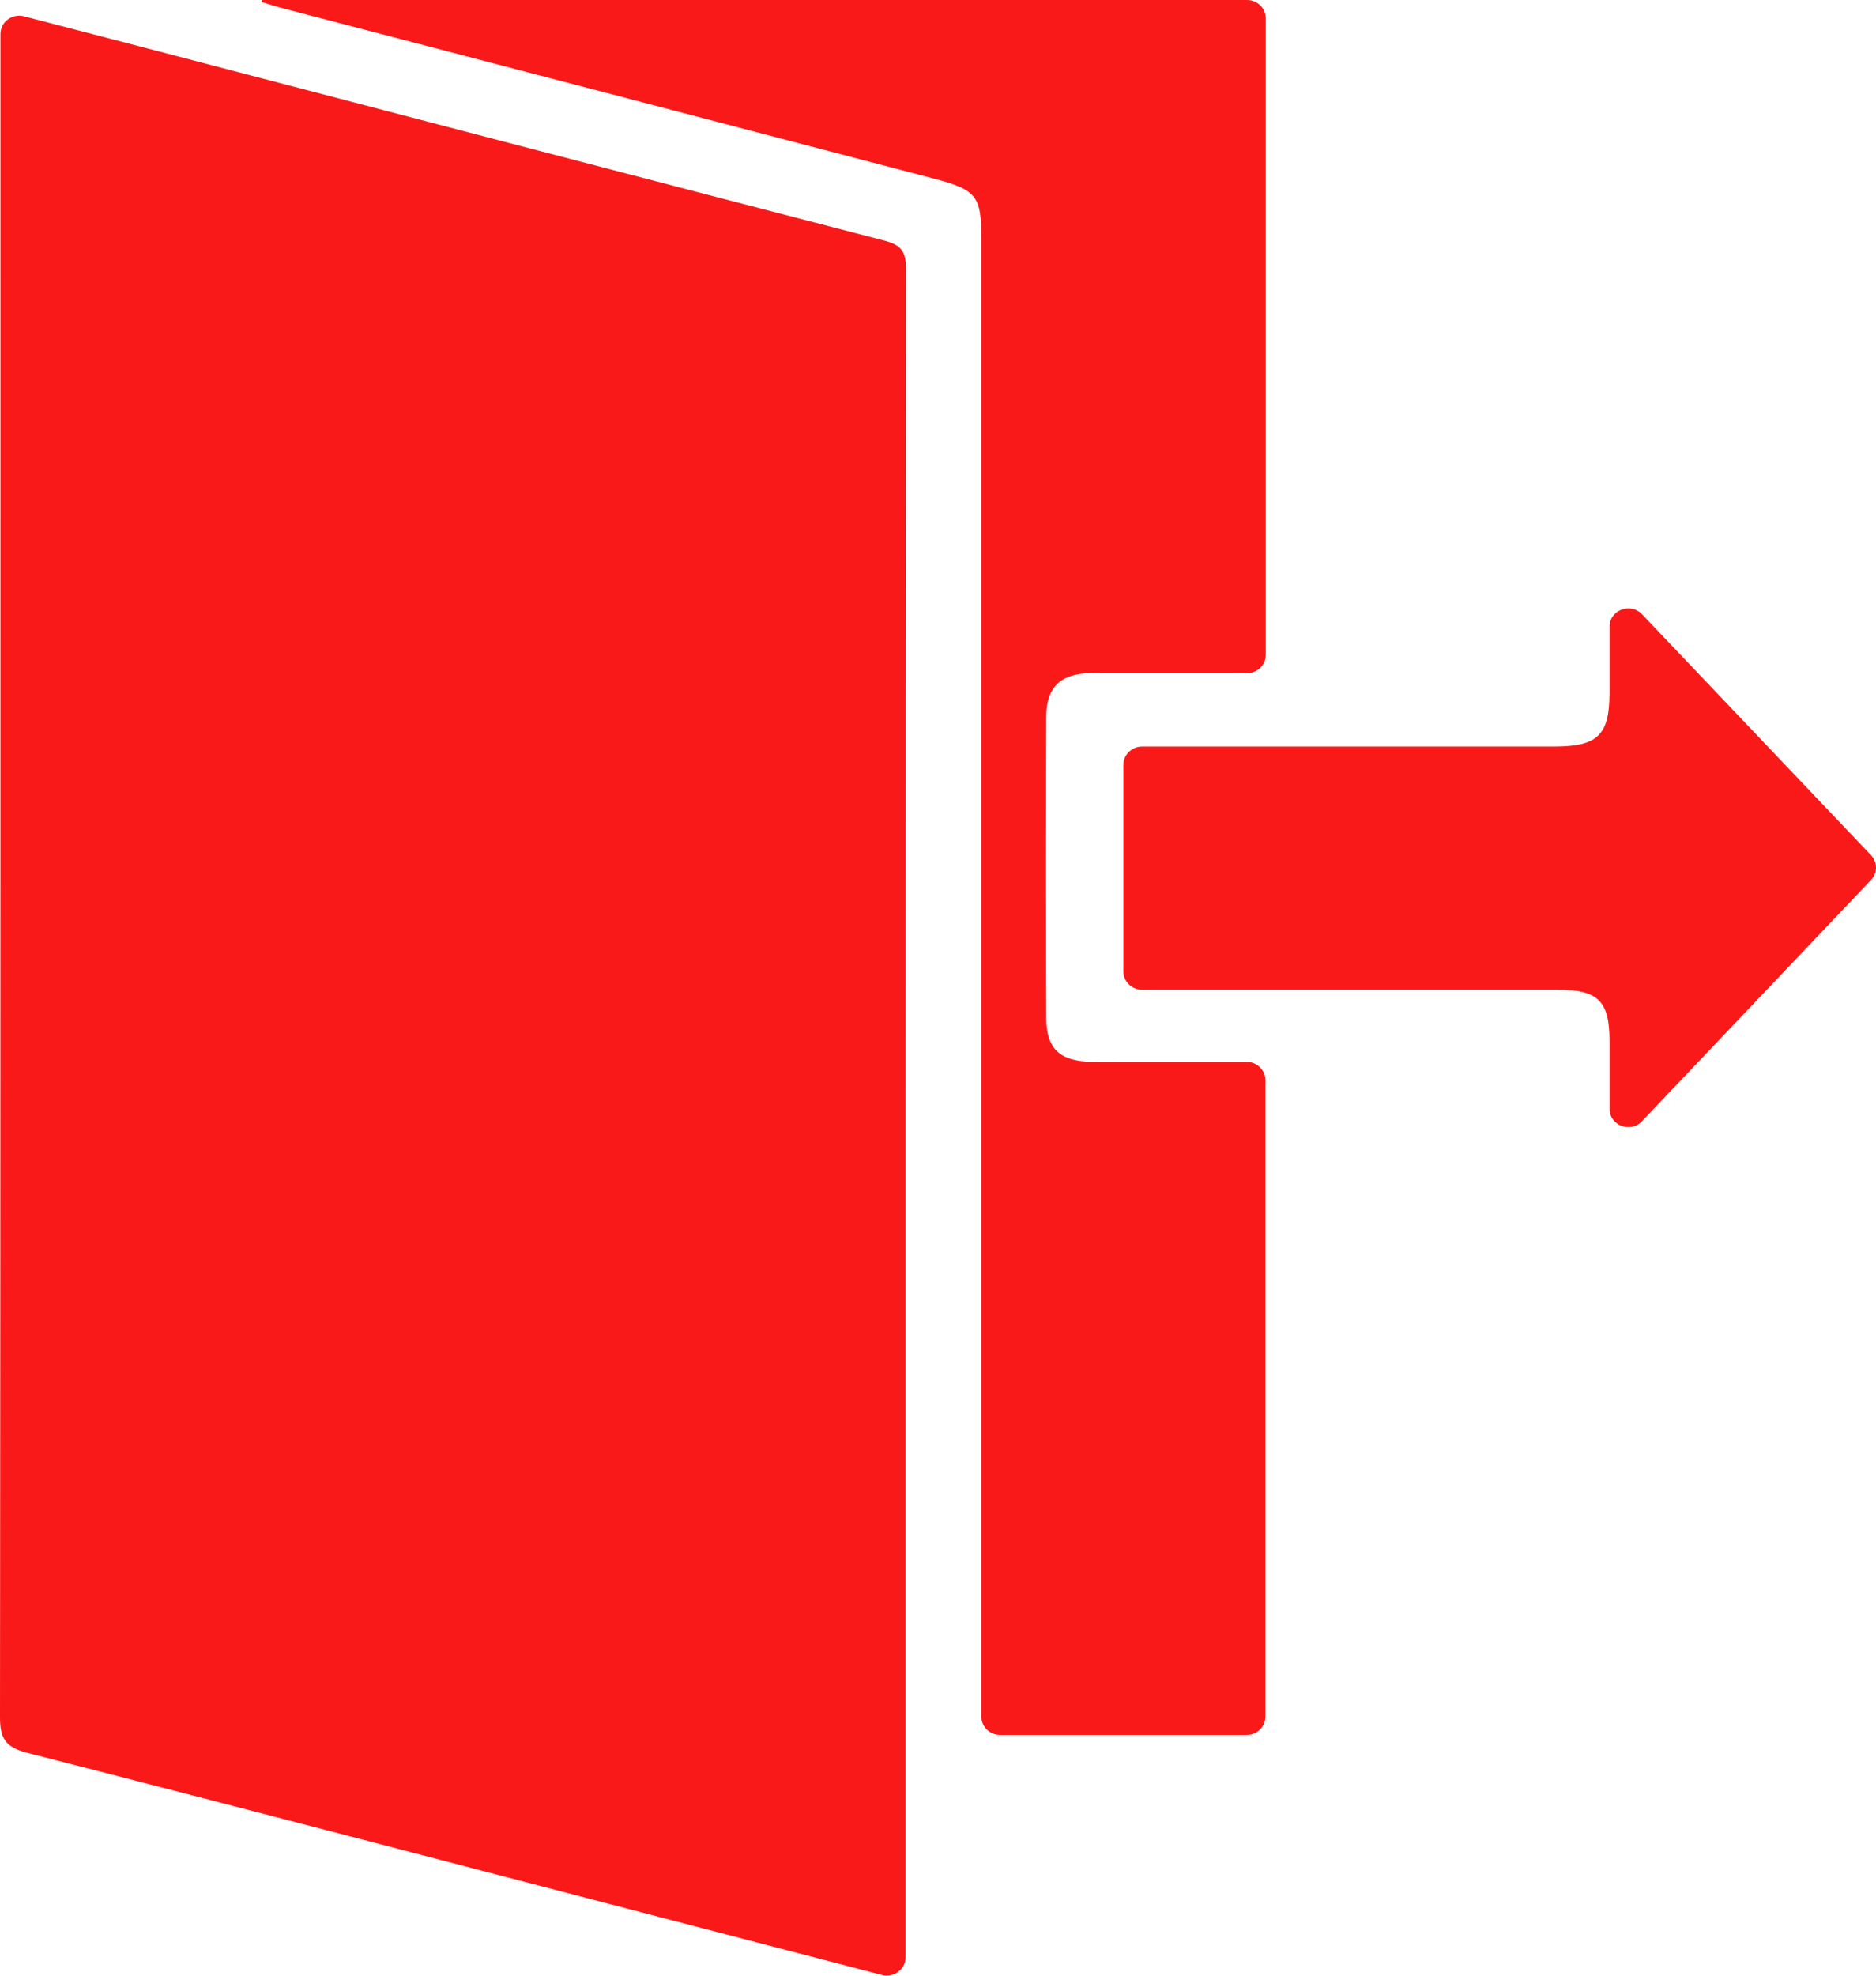 <svg width="38" height="40" viewBox="0 0 38 40" fill="none" xmlns="http://www.w3.org/2000/svg">
<g clip-path="url(#clip0_1599_5915)">
<path d="M0.009 0.688C0.009 0.445 0.246 0.268 0.486 0.33C1.248 0.527 1.976 0.716 2.703 0.906C7.769 2.229 12.835 3.558 17.905 4.869C18.253 4.958 18.35 5.088 18.35 5.431C18.341 16.83 18.343 28.228 18.343 39.625V39.629C18.343 39.871 18.105 40.048 17.865 39.986C16.598 39.655 15.361 39.334 14.124 39.012C9.6 37.834 5.077 36.646 0.548 35.487C0.099 35.372 0 35.185 0 34.765C0.011 23.442 0.009 12.118 0.009 0.793V0.688Z" fill="#FA1919"/>
<path d="M5.308 0H25.26C25.469 0 25.639 0.166 25.639 0.37V13.259C25.639 13.463 25.469 13.629 25.26 13.629C25.243 13.629 25.227 13.629 25.21 13.629C24.173 13.629 23.136 13.626 22.098 13.629C21.492 13.633 21.195 13.908 21.193 14.503C21.186 16.539 21.186 18.575 21.193 20.613C21.195 21.236 21.473 21.493 22.128 21.497C23.161 21.502 24.193 21.498 25.251 21.498C25.46 21.498 25.632 21.665 25.632 21.868V34.756C25.632 34.96 25.462 35.126 25.253 35.126H20.258C20.049 35.126 19.879 34.96 19.879 34.756C19.879 34.696 19.879 34.633 19.879 34.572C19.879 24.672 19.879 14.772 19.879 4.872C19.879 3.961 19.798 3.847 18.887 3.608C14.496 2.456 10.102 1.311 5.709 0.163C5.57 0.127 5.432 0.08 5.295 0.039L5.308 0Z" fill="#FA1919"/>
<path d="M33.26 22.701C33.026 22.947 32.602 22.786 32.602 22.449C32.602 21.97 32.602 21.523 32.602 21.077C32.602 20.266 32.371 20.038 31.556 20.038C28.797 20.038 26.037 20.038 23.279 20.038H23.134C22.925 20.038 22.755 19.871 22.755 19.668V15.485C22.755 15.281 22.925 15.115 23.134 15.115H23.299C26.028 15.115 28.757 15.115 31.484 15.115C32.362 15.115 32.601 14.881 32.602 14.035C32.602 13.597 32.602 13.159 32.602 12.688C32.602 12.352 33.026 12.19 33.26 12.436C34.839 14.095 36.363 15.697 37.899 17.314C38.033 17.455 38.035 17.675 37.899 17.816C36.363 19.432 34.84 21.036 33.26 22.699V22.701Z" fill="#FA1919"/>
</g>
<defs>
<clipPath id="clip0_1599_5915">
<rect width="38" height="40" fill="white"/>
</clipPath>
</defs>
</svg>
